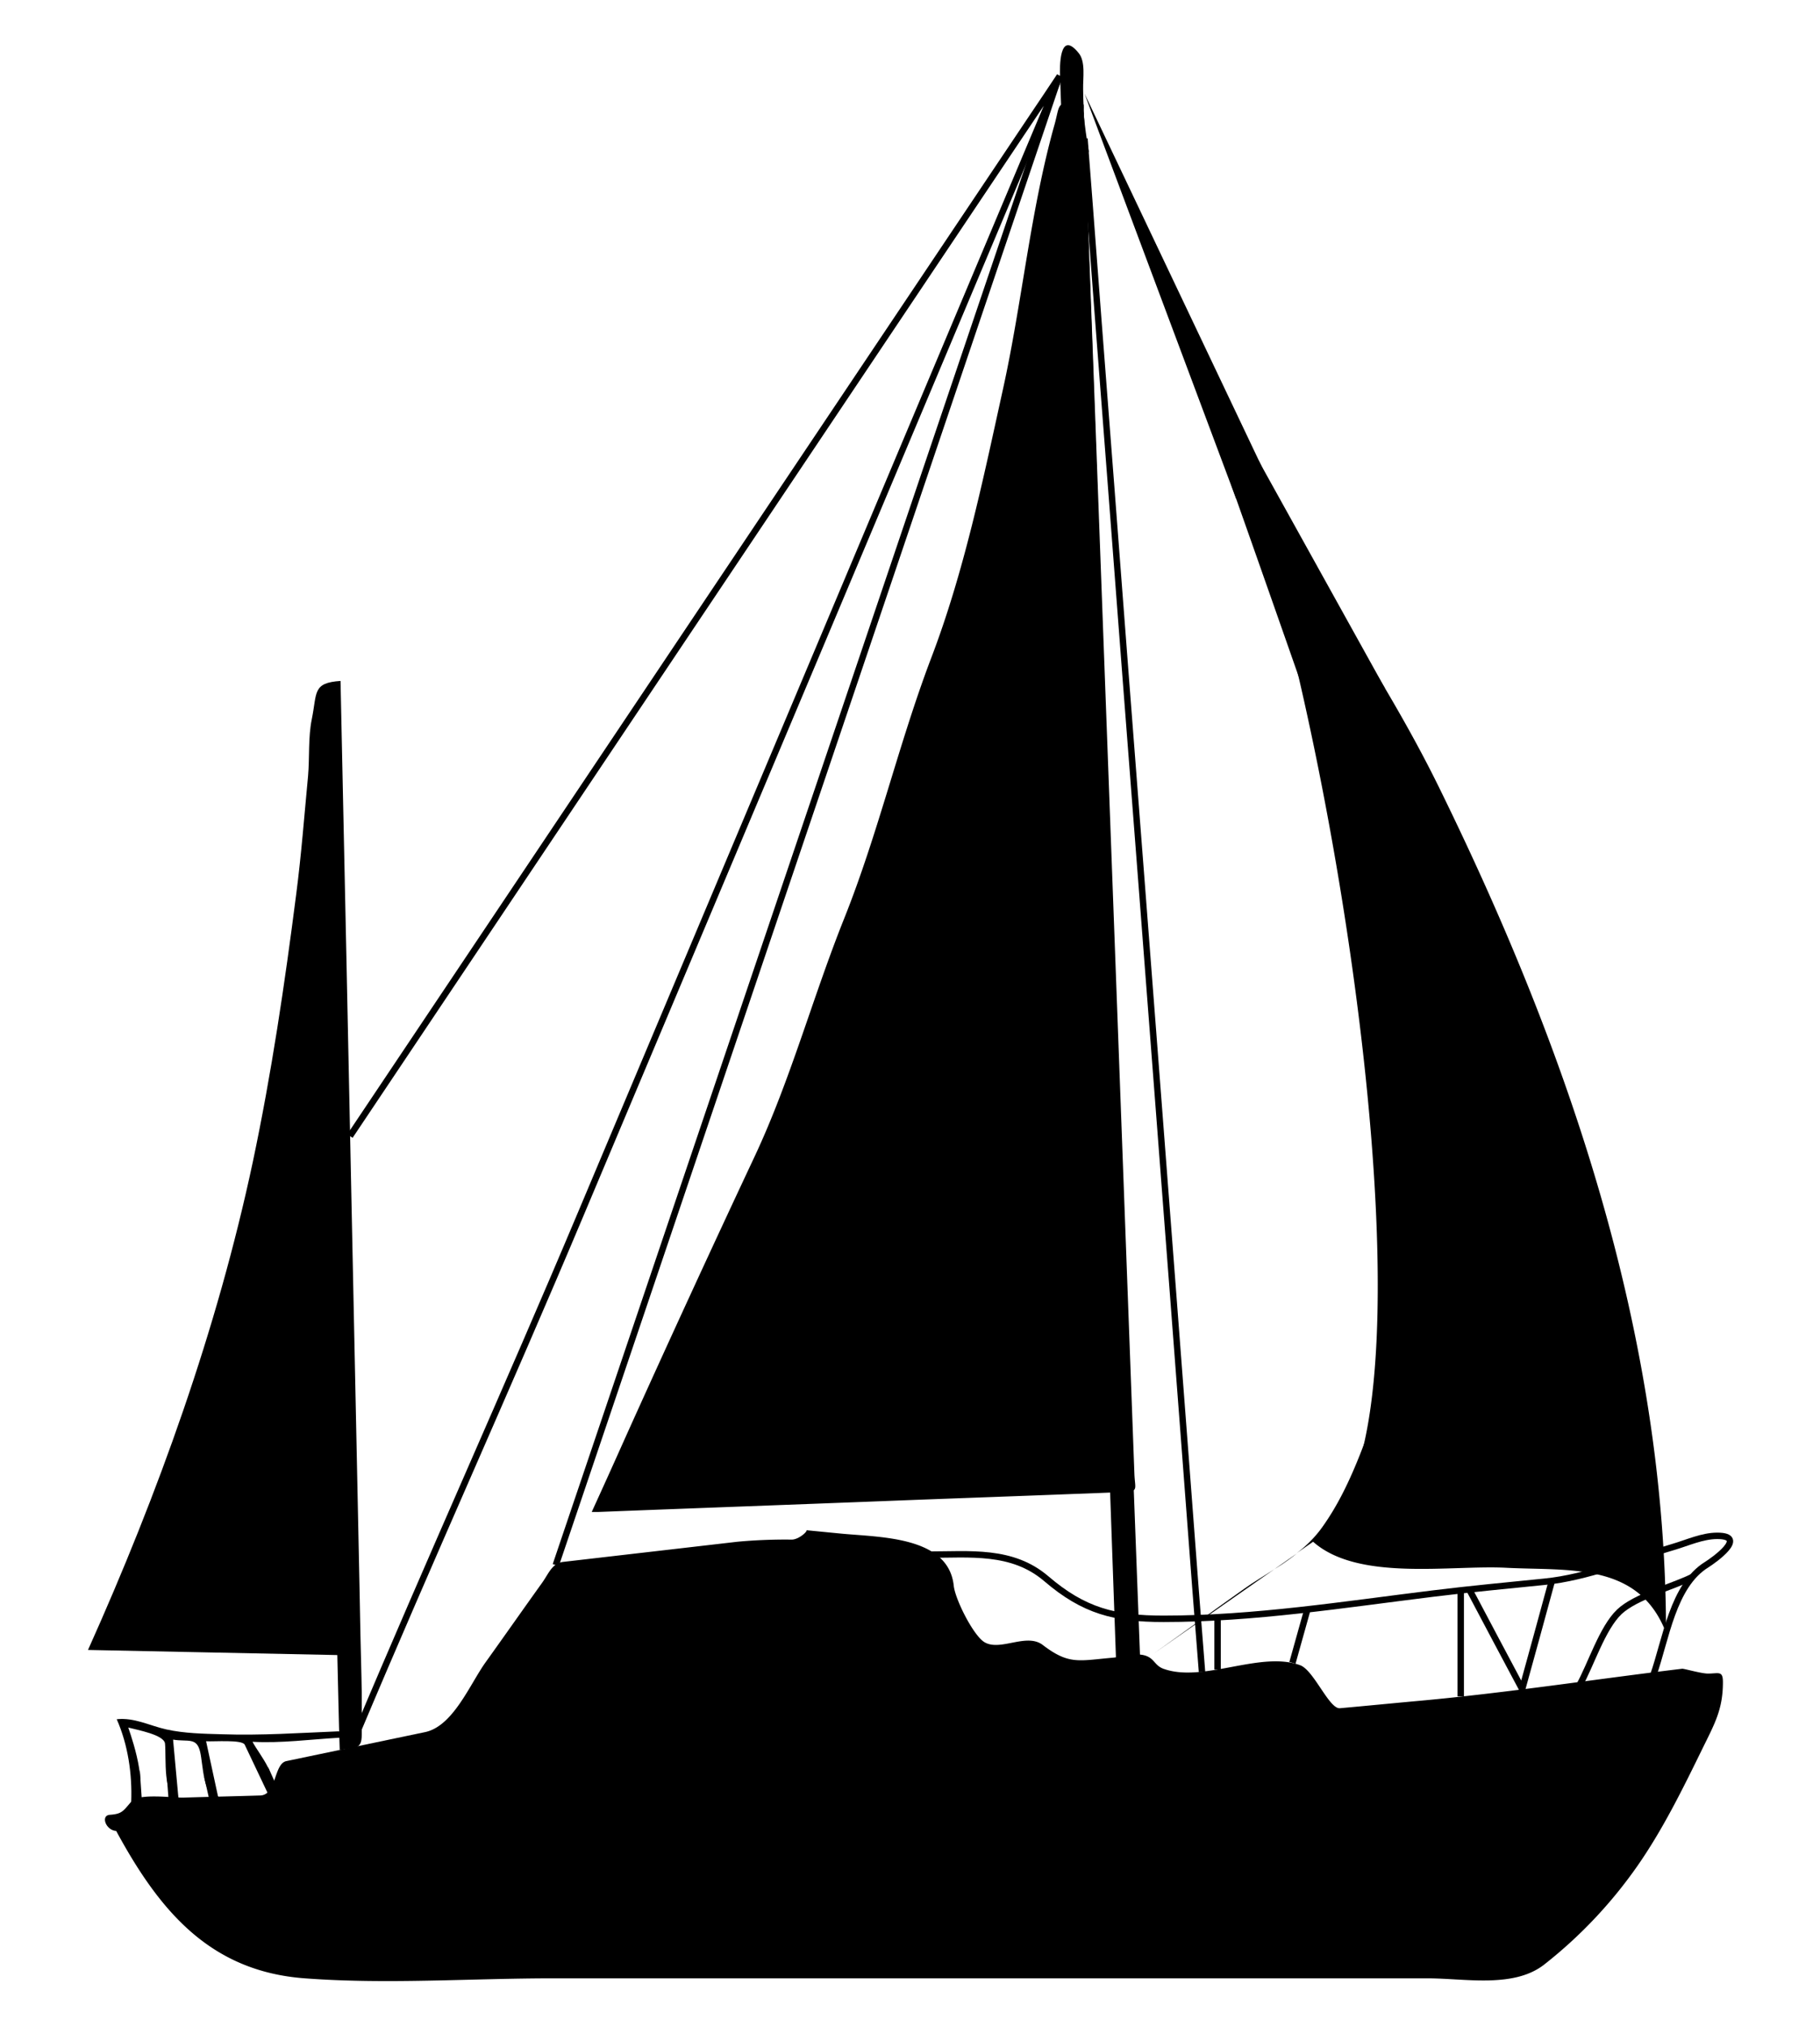 <svg id="Calque_1" data-name="Calque 1" xmlns="http://www.w3.org/2000/svg" width="30cm" height="33.4cm" viewBox="0 0 850.394 946.772">
  <g>
    <path d="M54.285,855.086c20.063,36.992,43.638,65.582,88.153,68.843,38.246,2.884,77.495,0,115.866,0H666.971c17.555,0,40.378,4.765,54.673-6.521a215.119,215.119,0,0,0,43.387-45.895c11.913-17.054,21.192-35.989,30.346-54.673,5.768-11.787,9.656-18.433,9.656-31.224,0-5.518-2.006-4.013-7.022-4.013-3.135,0-11.286-2.383-12.038-2.257-40.628,4.89-81.257,11.16-122.136,14.922-12.54,1.129-25.079,2.382-37.744,3.511-5.016.502-12.164-17.681-18.559-20.063-18.559-6.897-45.268,8.402-63.952,1.63-4.389-1.63-4.138-5.267-9.405-6.395-4.013-.878-10.283.878-14.421,1.254-15.8,1.379-20.314,3.386-32.603-6.019-7.524-5.643-19.562,3.01-26.96-1.129-5.267-2.884-13.919-20.189-14.546-26.459-2.508-23.449-35.111-22.571-53.544-24.452q-7.712-.753-15.424-1.505c1.129.125-3.26,4.389-6.771,4.389a243.006,243.006,0,0,0-25.33,1.003c-27.086,3.135-54.297,6.27-81.382,9.405-5.267.627-6.771,5.392-9.906,9.781-8.903,12.414-17.681,24.954-26.584,37.368-7.273,10.283-15.048,29.593-28.089,32.352-21.568,4.514-43.262,9.029-64.83,13.543-5.894,1.254-4.514,15.8-12.163,16.051-12.038.376-23.951.627-35.989,1.003-4.891.125-20.816-2.132-24.201,1.756-3.887,4.514-4.389,5.894-10.157,6.27C46.887,847.938,49.52,854.835,54.285,855.086Z"/>
    <path d="M157.611,772.952c-38.873-.752-77.62-1.63-116.493-2.382,32.728-72.855,60.316-149.598,76.993-227.845,8.778-41.506,14.922-83.138,20.314-125.271,2.382-18.308,3.762-36.616,5.517-55.049.752-8.778,0-18.057,1.756-26.584,2.508-12.414.251-16.928,13.417-17.806q2.821,131.29,5.517,262.454,1.693,81.257,3.386,162.388c.251,13.543.502,27.085.878,40.628,0,2.257.125,4.514.125,6.646v20.063c0,7.273-3.26,5.643-10.283,7.148C158.238,802.67,157.988,787.748,157.611,772.952Z"/>
    <path d="M512.984,235.002q-2.633-74.862-5.392-149.598c-.376-10.659-.752-21.443-1.129-32.102,0-.376-.125-.752-.125-1.254V50.293c-.125-2.884-.251-5.768-.251-8.652-.125-5.141,1.254-12.916-2.132-16.928-9.154-11.286-8.778,7.273-8.652,10.784.502,12.79.878,25.581,1.379,38.497,1.63,47.024,3.26,93.922,5.016,140.945l20.69,586.478,10.533-21.443Q522.577,507.613,512.984,235.002Z"/>
    <path d="M530.038,688.058q-4.326-116.618-8.652-233.362-6.583-177.373-13.167-354.62c-.502-14.295-1.129-28.716-1.63-43.011,0-1.129-.125-2.132-.125-3.26,0-.502-.125-1.003-.125-1.505a9.428,9.428,0,0,1,0-1.881v-1.254c0-1.379-3.01-.878-3.762-.878-8.903-.878-7.398,1.003-9.781,9.655C481.51,97.944,477.622,141.08,468.594,181.959c-9.279,42.133-18.182,85.395-33.606,125.647-15.173,40.001-24.578,81.382-40.503,121.258C379.813,465.48,369.406,504.228,352.728,539.84q-30.659,65.269-60.316,131.039c-5.267,11.787-10.533,23.449-15.925,35.236h3.26c45.017-1.756,90.034-3.386,135.177-5.141,28.967-1.129,57.808-2.132,86.774-3.26,7.9-.251,15.675-.627,23.575-.878C532.17,696.46,530.289,695.457,530.038,688.058Z"/>
    <path d="M671.986,366.919c-25.079-50.911-58.435-97.182-85.646-146.839q-.376.94-.752,1.881c-1.63,4.013-5.518,6.27-9.655,4.514.125.251.125.376.251.627,28.841,74.736,56.428,149.974,85.395,224.71,10.157,26.208,34.233,59.062,24.452,88.404-11.411,34.233-23.575,68.09-36.741,101.696-9.53,24.327-16.552,51.036-32.227,72.354a56.006,56.006,0,0,1-11.286,11.16l7.774-5.392c21.067,18.684,64.328,10.784,90.285,12.164,29.343,1.505,61.946-2.759,74.611,30.346C778.448,623.354,732.804,490.559,671.986,366.919Z"/>
    <path d="M539.317,772.074l56.178-39.249c-4.765,3.135-9.781,6.019-14.295,9.279C567.155,752.01,553.362,762.168,539.317,772.074Z"/>
    <path d="M605.903,725.552l-10.408,7.273A102.675,102.675,0,0,0,605.903,725.552Z"/>
    <path d="M158.364,808.564c-18.183.752-36.365,2.006-54.673,1.379-8.652-.251-17.43-.376-25.957-2.257-7.9-1.756-14.922-5.643-23.198-4.765,5.267,11.913,7.273,25.581,6.771,38.622,9.154-3.01,1.129-27.587-1.379-34.735,4.263,1.129,16.803,3.386,17.179,7.524.627,6.395-1.129,25.205,6.27,25.455-.878-9.154-1.63-18.182-2.508-27.336,7.022,1.129,11.035-1.254,12.665,5.768,1.379,5.894,1.379,21.568,8.402,21.067-1.881-8.652-3.762-17.305-5.643-26.082,3.511.251,16.928-.878,18.057,1.63,3.511,7.524,7.148,14.922,10.659,22.446,6.521-6.395-3.762-17.555-7.022-23.825,13.292.752,27.086-1.129,40.377-1.881h1.254v-2.759l-1.254-.125Z"/>
    <polyline points="65.32 826.621 66.198 839.537 61.558 841.543"/>
    <polyline points="77.734 826.621 78.737 840.164 83.502 839.662"/>
    <polyline points="95.415 829.881 97.547 839.412 102.061 839.286"/>
    <polyline points="125.259 825.242 128.143 831.637 129.397 834.646 126.137 838.158 125.134 837.28"/>
    <path d="M631.107,371.809q22.571,65.081,45.017,130.287c6.27,18.057,2.382,34.609-.627,52.541a346.027,346.027,0,0,1-16.051,62.197c7.398-10.784,14.922-21.443,22.32-32.227,3.636-5.267,21.067-23.324,20.063-29.97-4.389-29.217-8.903-58.435-13.292-87.527"/>
    <path d="M652.425,634.514l61.319-4.64L652.299,380.587c-6.395-25.832-11.411-46.146-23.825-69.344q-19.374-35.926-38.622-71.852c-1.881-3.511-4.013-8.778-6.395-14.044a6.884,6.884,0,0,1-8.151.878l-.125-.125c22.697,64.077,45.017,128.28,67.589,192.483,12.163,34.609,25.832,70.347,29.719,106.963,1.63,15.424-3.511,31.6-6.771,46.522Z"/>
    <path d="M619.571,710.88a39.698,39.698,0,0,0,4.514-4.64Z"/>
    <path d="M695.812,630.501,671.234,393.754,583.708,225.096a8.985,8.985,0,0,1-1.881,1.379c45.644,133.422,87.903,421.707,42.384,479.64Z"/>
    <path d="M163.505,530.561q159.692-238.504,319.51-476.882c4.013-6.019,8.151-12.038,12.163-18.183Q383.262,301.462,271.22,567.302c-34.108,81.006-70.473,161.259-104.58,242.265" fill="none" stroke="#000" stroke-miterlimit="10" stroke-width="3"/>
    <line x1="493.798" y1="38.757" x2="259.684" y2="730.944" fill="none" stroke="#000" stroke-miterlimit="10" stroke-width="3"/>
    <path d="M506.714,64.714c.752,9.781,1.505,19.436,2.257,29.217,1.379,18.684,2.884,37.493,4.263,56.178,2.006,25.455,3.887,51.036,5.894,76.492,2.257,30.095,4.64,60.19,6.897,90.285q3.762,48.716,7.524,97.433,3.762,48.904,7.524,97.934c2.382,30.597,4.64,61.193,7.022,91.665q3.01,39.5,6.019,79c1.505,19.813,3.01,39.625,4.514,59.563q1.317,16.74,2.633,33.481.188,2.445.376,4.89" fill="none" stroke="#000" stroke-miterlimit="10" stroke-width="3"/>
    <path d="M433.608,726.053c19.562,0,39.249-2.382,55.174,11.16,17.681,15.173,32.101,18.809,54.923,18.809,42.258,0,84.141-6.646,125.898-11.787,17.305-2.132,34.609-3.762,52.039-5.518,20.189-2.006,40.503-10.533,59.939-16.176,6.897-2.006,13.794-5.267,20.816-5.267,14.546,0-1.881,11.537-4.89,13.417-15.925,9.781-19.06,34.86-25.079,51.914" fill="none" stroke="#000" stroke-miterlimit="10" stroke-width="3"/>
    <path d="M790.862,736.461c-9.405,4.64-26.709,9.154-34.233,16.302-8.025,7.649-13.292,24.828-18.809,34.609" fill="none" stroke="#000" stroke-miterlimit="10" stroke-width="3"/>
    <line x1="682.52" y1="792.263" x2="682.52" y2="742.731" fill="none" stroke="#000" stroke-miterlimit="10" stroke-width="3"/>
    <line x1="568.911" y1="755.02" x2="568.911" y2="779.723" fill="none" stroke="#000" stroke-miterlimit="10" stroke-width="3"/>
    <line x1="603.896" y1="776.588" x2="610.919" y2="751.509" fill="none" stroke="#000" stroke-miterlimit="10" stroke-width="3"/>
    <path d="M686.532,742.355c8.276,15.549,16.427,31.098,24.703,46.522,4.64-16.803,9.279-33.606,13.794-50.284" fill="none" stroke="#000" stroke-miterlimit="10" stroke-width="3"/>
    <path d="M610.292,261.21l-22.32-46.397q-.94,3.574-2.257,7.148a8.561,8.561,0,0,1-3.511,4.263l3.26,5.643L619.446,281.9Z"/>
    <path d="M506.213,52.174v-.878l-5.016-7.524V54.181L508.846,71.36Q507.153,61.767,506.213,52.174Z"/>
    <polyline points="506.714 43.647 577.563 232.87 587.846 238.513 600.761 241.523"/>
    <polygon points="647.158 321.525 587.971 214.939 613.677 299.832 647.158 321.525"/>
  </g>
</svg>
